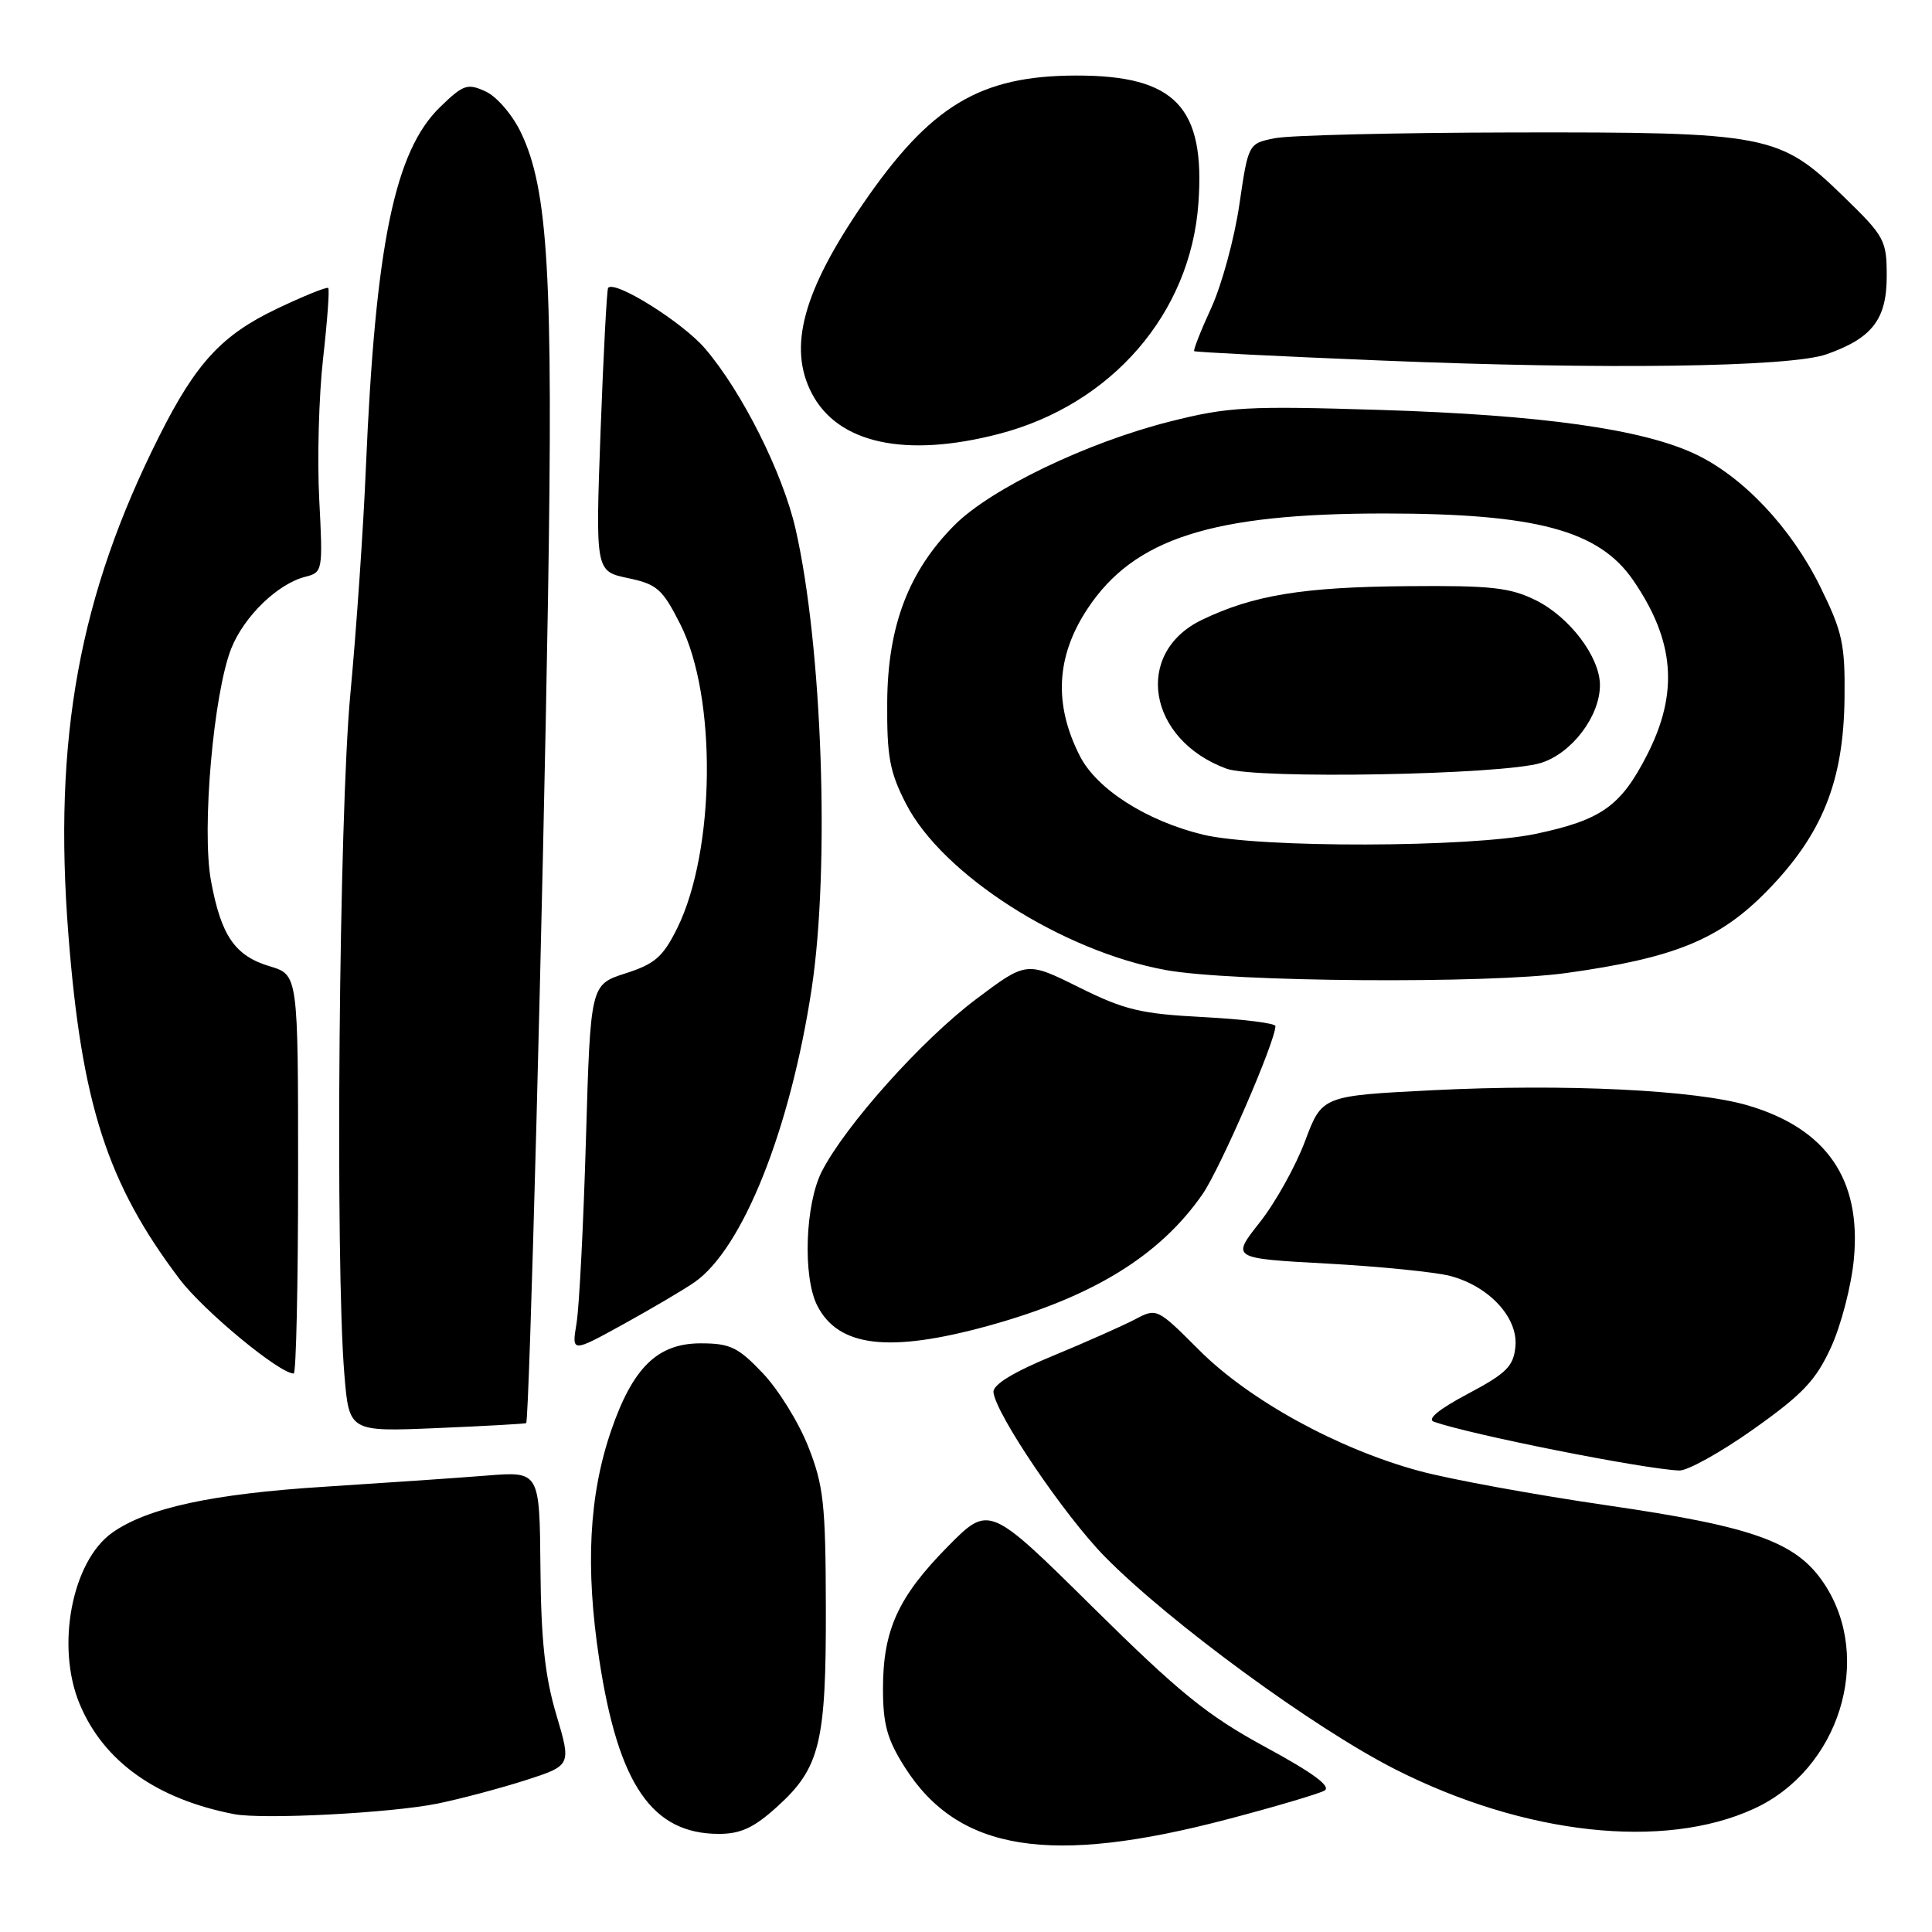 <?xml version="1.0" encoding="UTF-8" standalone="no"?>
<!DOCTYPE svg PUBLIC "-//W3C//DTD SVG 1.1//EN" "http://www.w3.org/Graphics/SVG/1.1/DTD/svg11.dtd" >
<svg xmlns="http://www.w3.org/2000/svg" xmlns:xlink="http://www.w3.org/1999/xlink" version="1.1" viewBox="0 0 256 256">
 <g >
 <path fill="currentColor"
d=" M 162.80 241.02 C 169.01 239.39 174.72 237.69 175.49 237.27 C 176.45 236.73 174.05 234.95 167.69 231.50 C 159.96 227.30 156.32 224.34 144.78 212.94 C 131.06 199.38 131.06 199.38 125.57 204.94 C 119.00 211.61 117.00 215.99 117.00 223.77 C 117.00 228.48 117.55 230.48 119.88 234.15 C 126.96 245.32 139.13 247.27 162.80 241.02 Z  M 102.94 239.43 C 108.66 234.27 109.47 230.95 109.43 213.00 C 109.40 199.26 109.13 196.84 107.10 191.69 C 105.85 188.50 103.13 184.11 101.06 181.94 C 97.79 178.50 96.74 178.00 92.84 178.00 C 87.14 178.00 83.86 181.19 80.99 189.53 C 78.04 198.11 77.54 207.69 79.41 219.94 C 81.94 236.49 86.40 242.99 95.25 243.00 C 98.14 243.00 99.89 242.19 102.94 239.43 Z  M 232.38 239.68 C 243.69 234.51 248.30 219.79 241.72 209.86 C 238.06 204.33 232.44 202.30 212.98 199.47 C 203.37 198.07 192.15 196.02 188.06 194.91 C 177.30 192.00 165.56 185.56 158.91 178.91 C 153.32 173.32 153.28 173.30 150.40 174.82 C 148.80 175.66 143.90 177.84 139.50 179.66 C 134.26 181.82 131.55 183.48 131.64 184.47 C 131.90 187.32 141.04 200.82 146.41 206.28 C 154.99 214.99 174.15 229.02 184.93 234.47 C 202.04 243.13 220.44 245.15 232.38 239.68 Z  M 58.00 238.98 C 61.02 238.36 66.25 236.97 69.61 235.90 C 75.71 233.93 75.71 233.93 73.72 227.22 C 72.21 222.17 71.69 217.33 71.61 207.73 C 71.50 194.96 71.50 194.96 64.50 195.52 C 60.65 195.83 50.98 196.49 43.00 197.00 C 28.11 197.94 19.49 199.81 14.86 203.10 C 9.52 206.90 7.38 218.17 10.55 225.78 C 13.71 233.38 20.71 238.38 31.00 240.38 C 34.82 241.12 51.82 240.24 58.00 238.98 Z  M 232.35 189.37 C 238.88 184.74 240.61 182.91 242.63 178.50 C 243.96 175.58 245.33 170.32 245.65 166.80 C 246.64 156.26 242.03 149.57 231.66 146.49 C 224.70 144.42 207.38 143.58 189.83 144.46 C 175.17 145.20 175.17 145.20 172.92 151.22 C 171.68 154.53 168.98 159.38 166.91 161.99 C 163.16 166.74 163.16 166.74 175.83 167.43 C 182.80 167.81 190.13 168.55 192.12 169.06 C 197.30 170.41 201.18 174.59 200.80 178.44 C 200.54 181.05 199.62 181.97 194.50 184.69 C 190.65 186.73 189.04 188.06 190.00 188.39 C 194.95 190.12 217.73 194.65 222.50 194.85 C 223.60 194.90 228.03 192.43 232.35 189.37 Z  M 69.72 188.57 C 70.14 188.23 71.95 119.65 72.61 79.50 C 73.31 36.57 72.64 25.02 69.00 17.51 C 67.87 15.17 65.80 12.77 64.33 12.11 C 61.94 11.01 61.39 11.20 58.32 14.18 C 52.29 20.02 49.74 32.43 48.48 62.00 C 48.15 69.97 47.22 83.47 46.42 92.00 C 44.92 108.03 44.40 167.32 45.63 182.11 C 46.26 189.72 46.26 189.72 57.88 189.23 C 64.27 188.96 69.60 188.66 69.72 188.57 Z  M 39.50 155.58 C 39.50 129.17 39.50 129.17 35.75 128.04 C 31.13 126.66 29.30 124.00 27.96 116.73 C 26.70 109.94 28.29 91.83 30.65 85.91 C 32.36 81.64 36.81 77.34 40.48 76.42 C 42.76 75.84 42.79 75.64 42.30 66.17 C 42.02 60.85 42.25 52.45 42.81 47.50 C 43.37 42.55 43.68 38.35 43.49 38.16 C 43.31 37.98 40.23 39.22 36.65 40.93 C 29.39 44.40 25.97 48.09 21.12 57.75 C 10.49 78.87 7.03 97.83 9.06 123.81 C 10.81 146.28 14.21 156.82 23.79 169.48 C 26.97 173.69 37.02 182.00 38.92 182.00 C 39.24 182.00 39.50 170.11 39.50 155.58 Z  M 92.00 169.92 C 98.40 165.49 104.71 149.70 107.55 131.00 C 109.98 114.95 108.96 85.60 105.42 70.11 C 103.73 62.68 98.32 51.90 93.42 46.18 C 90.45 42.71 81.48 37.09 80.58 38.14 C 80.41 38.34 79.96 46.87 79.58 57.10 C 78.90 75.69 78.90 75.69 83.20 76.60 C 87.06 77.41 87.77 78.03 90.14 82.71 C 95.01 92.31 94.80 112.75 89.73 123.00 C 87.84 126.80 86.78 127.73 82.87 128.98 C 78.24 130.47 78.24 130.47 77.64 150.98 C 77.31 162.27 76.75 173.24 76.39 175.37 C 75.75 179.24 75.75 179.24 82.63 175.45 C 86.41 173.36 90.62 170.88 92.00 169.92 Z  M 131.01 175.66 C 144.81 171.85 153.68 166.39 159.34 158.24 C 161.69 154.83 169.00 138.00 169.00 135.96 C 169.00 135.58 164.71 135.05 159.46 134.77 C 151.15 134.34 149.02 133.83 142.96 130.82 C 136.01 127.37 136.01 127.37 129.29 132.43 C 122.12 137.83 112.04 149.10 108.90 155.21 C 106.69 159.53 106.35 169.16 108.28 172.98 C 111.08 178.50 117.81 179.30 131.01 175.66 Z  M 207.55 128.93 C 221.86 126.94 227.82 124.51 234.11 118.09 C 241.46 110.58 244.29 103.55 244.41 92.48 C 244.49 85.34 244.14 83.73 241.20 77.76 C 237.34 69.91 230.95 63.14 224.59 60.15 C 217.57 56.85 204.28 54.99 183.00 54.32 C 165.16 53.77 162.78 53.90 155.00 55.86 C 144.04 58.63 131.33 64.74 126.52 69.54 C 120.40 75.66 117.63 82.93 117.56 93.02 C 117.51 100.27 117.88 102.29 120.06 106.52 C 124.87 115.89 140.74 126.04 154.50 128.54 C 163.21 130.13 197.14 130.38 207.55 128.93 Z  M 132.38 57.49 C 147.29 53.61 157.73 41.55 158.79 27.00 C 159.73 14.18 155.74 9.99 142.60 10.01 C 129.84 10.03 123.28 13.98 114.33 27.04 C 106.40 38.61 104.40 46.00 107.55 52.09 C 111.00 58.77 119.98 60.72 132.38 57.49 Z  M 242.00 46.95 C 248.06 44.83 250.00 42.32 250.00 36.62 C 250.00 31.82 249.75 31.35 244.24 26.00 C 235.80 17.79 234.25 17.49 200.50 17.55 C 185.10 17.58 170.90 17.92 168.95 18.31 C 165.41 19.01 165.41 19.01 164.22 27.12 C 163.57 31.58 161.90 37.72 160.51 40.77 C 159.11 43.81 158.09 46.41 158.24 46.53 C 158.38 46.66 169.53 47.22 183.00 47.77 C 212.44 48.99 237.17 48.65 242.00 46.95 Z  M 159.38 110.59 C 151.91 108.77 145.33 104.57 143.09 100.18 C 139.60 93.33 139.93 86.96 144.11 80.65 C 150.27 71.34 160.62 68.03 183.50 68.04 C 203.58 68.05 211.86 70.28 216.40 76.88 C 221.91 84.90 222.46 91.78 218.25 100.02 C 214.77 106.83 212.20 108.65 203.50 110.49 C 194.82 112.32 166.79 112.39 159.38 110.59 Z  M 204.19 101.09 C 208.28 99.81 212.00 94.90 212.00 90.78 C 212.00 87.06 207.98 81.75 203.49 79.53 C 200.09 77.85 197.57 77.57 186.50 77.67 C 172.64 77.78 166.07 78.86 159.27 82.13 C 150.17 86.50 152.05 97.99 162.50 101.85 C 166.36 103.27 199.10 102.68 204.19 101.09 Z "/>
</g>
</svg>